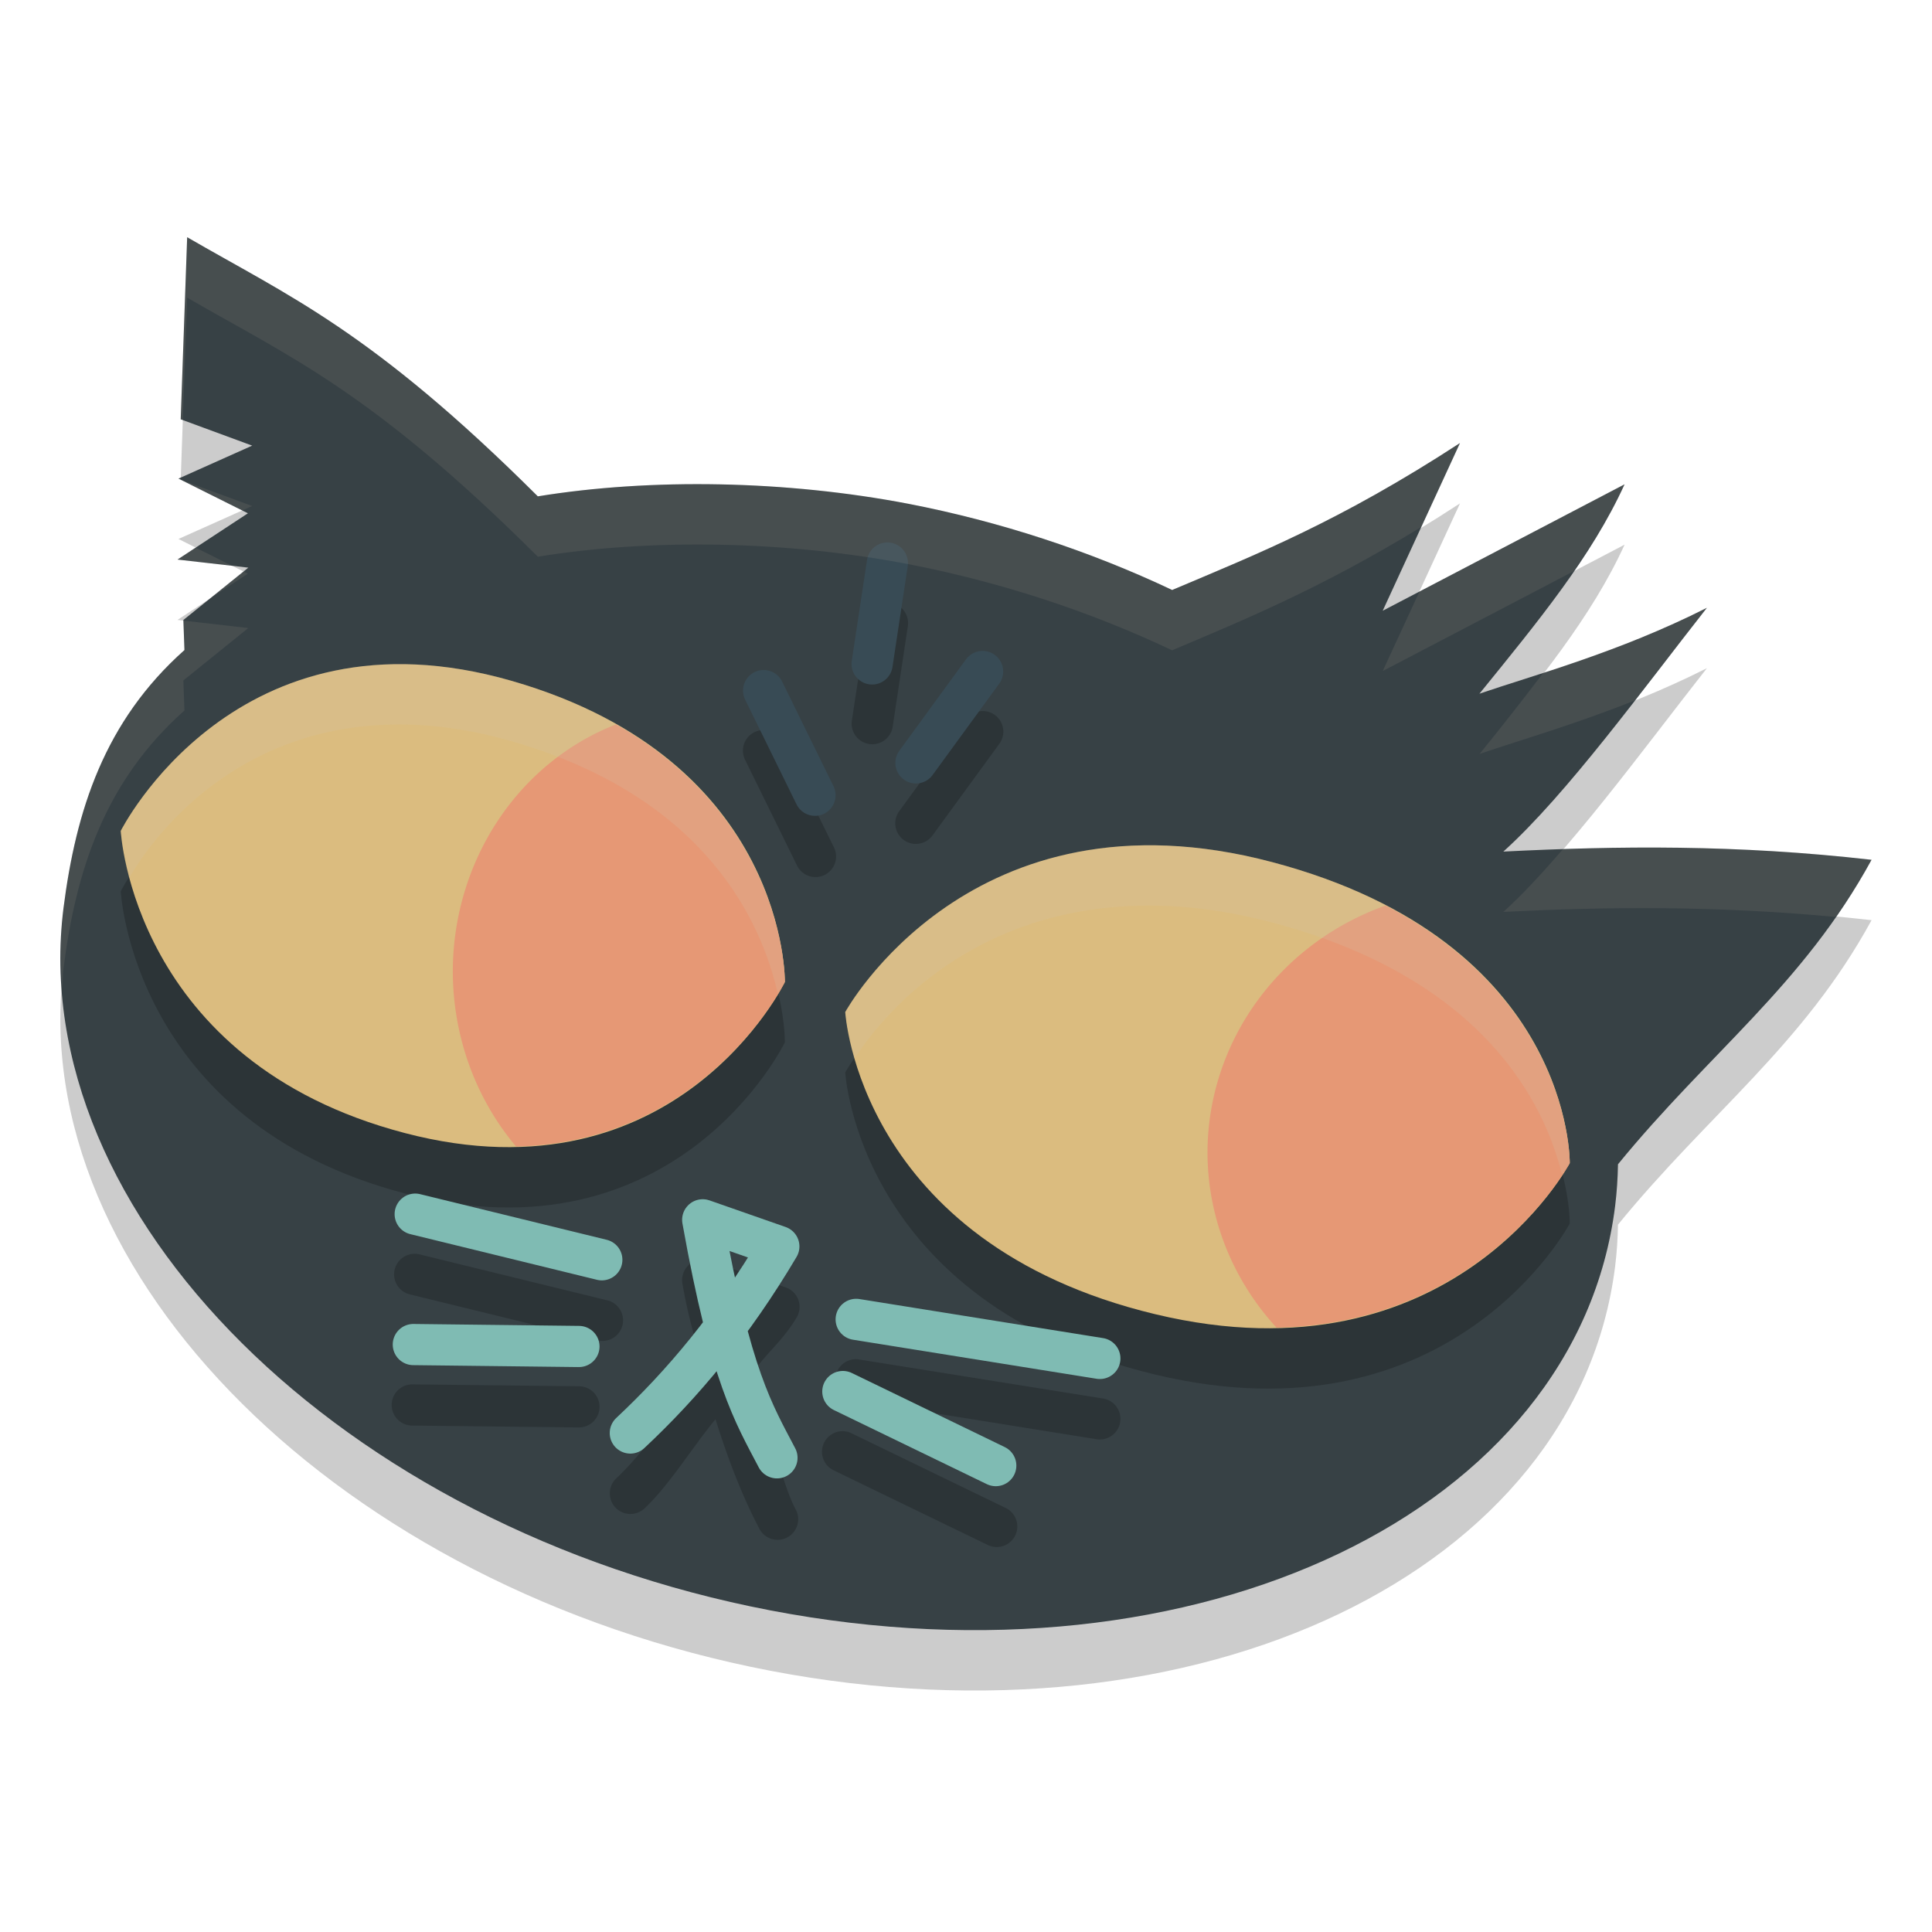 <svg xmlns="http://www.w3.org/2000/svg" width="32" height="32" version="1.1">
 <path style="opacity:0.2" d="M 3.1,4.929 2.993,7.945 4.177,8.381 2.956,8.927 4.106,9.502 2.94,10.268 l 1.173,0.134 -1.076,0.867 0.018,0.498 c -1.326,1.18 -1.797,2.656 -2.004,4.278 -0.631,5.061 4.611,10.267 11.708,11.628 7.097,1.36 13.362,-1.64 13.993,-6.701 0.028,-0.227 0.043,-0.457 0.047,-0.688 1.51,-1.85 3.067,-2.967 4.2,-5.043 -2.244,-0.256 -4.206,-0.231 -6.099,-0.136 1.055,-0.952 2.317,-2.697 3.372,-4.038 -1.47,0.743 -2.881,1.118 -3.768,1.423 0.972,-1.198 1.858,-2.271 2.404,-3.468 L 22.902,11.116 24.182,8.338 C 22.186,9.638 20.825,10.175 19.415,10.772 18.041,10.122 16.561,9.638 15.045,9.344 13.026,8.957 10.789,8.915 8.908,9.221 6.154,6.477 4.784,5.906 3.1,4.929 Z"/>
 <path style="fill:#374145" d="M 3.1,3.929 2.993,6.945 4.177,7.381 2.956,7.927 4.106,8.502 2.94,9.268 4.113,9.402 3.037,10.269 l 0.018,0.498 c -1.326,1.18 -1.797,2.656 -2.004,4.278 -0.631,5.061 4.611,10.267 11.708,11.628 7.097,1.36 13.362,-1.64 13.993,-6.701 0.028,-0.227 0.043,-0.457 0.047,-0.688 1.51,-1.85 3.067,-2.967 4.2,-5.043 -2.244,-0.256 -4.206,-0.231 -6.099,-0.136 1.055,-0.952 2.317,-2.697 3.372,-4.038 -1.47,0.743 -2.881,1.118 -3.768,1.423 0.972,-1.198 1.858,-2.271 2.404,-3.468 L 22.902,10.116 24.182,7.338 C 22.186,8.638 20.825,9.175 19.415,9.772 18.041,9.122 16.561,8.638 15.045,8.344 13.026,7.957 10.789,7.915 8.908,8.221 6.154,5.477 4.784,4.906 3.1,3.929 Z"/>
 <path style="opacity:0.2" d="m 14.676,9.98 a 0.341,0.341 0 0 0 -0.314,0.295 l -0.254,1.67 a 0.342,0.342 0 0 0 0.676,0.102 l 0.252,-1.67 A 0.341,0.341 0 0 0 14.676,9.98 Z m 1.605,1.797 a 0.341,0.341 0 0 0 -0.283,0.145 l -1.104,1.514 a 0.341,0.341 0 1 0 0.551,0.402 l 1.104,-1.514 A 0.341,0.341 0 0 0 16.281,11.777 Z m -3.66,0.316 a 0.341,0.341 0 0 0 -0.279,0.494 l 0.852,1.734 a 0.341,0.341 0 1 0 0.611,-0.301 l -0.852,-1.734 a 0.341,0.341 0 0 0 -0.332,-0.193 z m -5.764,8.674 a 0.341,0.341 0 0 0 -0.061,0.674 l 3.09,0.756 a 0.341,0.341 0 1 0 0.162,-0.662 L 6.959,20.779 a 0.341,0.341 0 0 0 -0.102,-0.012 z m 4.76,0.096 a 0.341,0.341 0 0 0 -0.314,0.4 c 0.122,0.68 0.231,0.96 0.346,1.414 -0.476,0.626 -0.939,1.338 -1.441,1.809 a 0.341,0.341 0 0 0 0.467,0.498 c 0.41,-0.384 0.781,-0.998 1.176,-1.477 0.253,0.808 0.494,1.369 0.717,1.795 a 0.341,0.341 0 1 0 0.604,-0.314 c -0.231,-0.441 -0.471,-1.515 -0.701,-2.258 0.237,-0.333 0.497,-0.526 0.725,-0.91 A 0.341,0.341 0 0 0 13.014,21.324 L 11.752,20.883 a 0.341,0.341 0 0 0 -0.135,-0.02 z m 0.545,0.885 0.176,0.062 c -0.036,0.056 -0.075,0.086 -0.111,0.141 -0.022,-0.096 -0.042,-0.098 -0.064,-0.203 z m 2.006,0.764 a 0.341,0.341 0 0 0 -0.041,0.678 l 4.035,0.648 a 0.341,0.341 0 0 0 0.109,-0.674 l -4.037,-0.646 a 0.341,0.341 0 0 0 -0.066,-0.006 z m -7.352,0.418 a 0.341,0.341 0 0 0 0.025,0.682 l 2.744,0.031 a 0.341,0.341 0 1 0 0.008,-0.682 l -2.744,-0.031 a 0.341,0.341 0 0 0 -0.033,0 z m 7.127,0.775 A 0.341,0.341 0 0 0 13.812,24.355 l 2.533,1.227 a 0.341,0.341 0 1 0 0.297,-0.613 l -2.533,-1.227 a 0.341,0.341 0 0 0 -0.166,-0.037 z"/>
 <path style="opacity:0.2" d="M 6.889,12.007 C 3.459,11.85 2,14.763 2,14.763 c 0,0 0.193,3.823 4.705,5.004 C 11.217,20.947 13,17.265 13,17.265 c 0,0 0.056,-3.664 -4.52,-4.984 C 7.909,12.115 7.379,12.029 6.889,12.007 Z m 12.445,3 C 15.592,14.85 14,17.763 14,17.763 c 0,0 0.211,3.823 5.133,5.004 C 24.055,23.947 26,20.265 26,20.265 c 0,0 0.061,-3.664 -4.93,-4.984 -0.624,-0.165 -1.202,-0.251 -1.736,-0.273 z"/>
 <path style="fill:#dbbc7f" d="m 14,16.763 c 0,0 2.079,-3.805 7.07,-2.484 4.991,1.321 4.93,4.986 4.93,4.986 0,0 -1.945,3.683 -6.867,2.502 C 14.211,20.586 14,16.763 14,16.763 Z"/>
 <path style="fill:#e69875" d="m 22.949,14.999 a 4.5,4.364 0 0 0 -2.949,4.092 4.5,4.364 0 0 0 1.143,2.898 c 3.444,-0.073 4.857,-2.724 4.857,-2.724 0,0 0.032,-2.662 -3.051,-4.266 z"/>
 <path style="fill:none;stroke:#7fbbb3;stroke-width:0.682;stroke-linecap:round" d="M 9.968,20.866 6.877,20.11"/>
 <path style="fill:none;stroke:#7fbbb3;stroke-width:0.682;stroke-linecap:round" d="M 9.589,22.302 6.846,22.27"/>
 <path style="fill:none;stroke:#7fbbb3;stroke-width:0.682;stroke-linecap:round" d="m 14.181,21.853 4.036,0.647"/>
 <path style="fill:none;stroke:#7fbbb3;stroke-width:0.682;stroke-linecap:round" d="m 13.96,23.048 2.533,1.227"/>
 <path style="fill:none;stroke:#7fbbb3;stroke-width:0.682;stroke-linecap:round;stroke-linejoin:round" d="m 12.869,24.146 c -0.385,-0.737 -0.764,-1.332 -1.23,-3.942 l 1.261,0.441 c -0.774,1.307 -1.602,2.287 -2.46,3.09"/>
 <path style="fill:none;stroke:#384b55;stroke-width:0.682;stroke-linecap:round" d="M 13.499,13.172 12.648,11.438"/>
 <path style="fill:none;stroke:#384b55;stroke-width:0.682;stroke-linecap:round" d="M 14.445,10.997 14.698,9.325"/>
 <path style="fill:none;stroke:#384b55;stroke-width:0.682;stroke-linecap:round" d="m 15.171,12.636 1.104,-1.514"/>
 <path style="fill:#dbbc7f" d="m 2,13.763 c 0,0 1.906,-3.805 6.481,-2.484 4.575,1.321 4.519,4.986 4.519,4.986 0,0 -1.783,3.683 -6.294,2.502 C 2.194,17.586 2,13.763 2,13.763 Z"/>
 <path style="fill:#e69875" d="m 10.203,11.999 a 4.125,4.364 0 0 0 -2.703,4.092 4.125,4.364 0 0 0 1.047,2.898 c 3.157,-0.073 4.453,-2.724 4.453,-2.724 0,0 0.03,-2.662 -2.797,-4.266 z"/>
 <path style="opacity:0.2;fill:#d3c6aa" d="M 6.889 11.006 C 3.459 10.849 2 13.762 2 13.762 C 2 13.762 2.027 14.074 2.146 14.527 C 2.484 13.957 3.905 11.87 6.889 12.006 C 7.379 12.028 7.909 12.114 8.48 12.279 C 11.715 13.213 12.619 15.3 12.881 16.453 C 12.907 16.405 13 16.264 13 16.264 C 13 16.264 13.056 12.6 8.48 11.279 C 7.909 11.114 7.379 11.028 6.889 11.006 z M 19.334 14.006 C 15.592 13.849 14 16.762 14 16.762 C 14 16.762 14.028 17.074 14.158 17.527 C 14.526 16.958 16.077 14.87 19.334 15.006 C 19.868 15.028 20.446 15.114 21.07 15.279 C 24.599 16.213 25.586 18.3 25.871 19.453 C 25.9 19.405 26 19.264 26 19.264 C 26 19.264 26.061 15.6 21.07 14.279 C 20.446 14.114 19.868 14.028 19.334 14.006 z"/>
 <path style="opacity:0.1;fill:#d3c6aa" d="M 3.1 3.93 L 2.992 6.945 L 3.027 6.959 L 3.1 4.93 C 4.784 5.906 6.154 6.476 8.908 9.221 C 10.79 8.915 13.026 8.957 15.045 9.344 C 16.561 9.638 18.04 10.121 19.414 10.771 C 20.662 10.244 21.897 9.732 23.541 8.729 L 24.182 7.338 C 22.185 8.638 20.824 9.175 19.414 9.771 C 18.04 9.121 16.561 8.638 15.045 8.344 C 13.026 7.957 10.79 7.915 8.908 8.221 C 6.154 5.476 4.784 4.906 3.1 3.93 z M 2.994 7.912 L 2.957 7.928 L 2.992 7.945 L 2.994 7.912 z M 2.992 7.945 L 4.012 8.455 L 4.178 8.381 L 2.992 7.945 z M 26.91 8.02 L 23.51 9.799 L 22.902 11.115 L 26.062 9.463 C 26.388 8.991 26.684 8.516 26.91 8.02 z M 3.24 9.07 L 2.939 9.268 L 3.844 9.371 L 3.24 9.07 z M 4.033 9.467 L 3.48 9.912 L 4.105 9.502 L 4.033 9.467 z M 28.273 10.066 C 27.271 10.573 26.364 10.882 25.564 11.141 C 25.228 11.583 24.884 12.023 24.506 12.488 C 25.146 12.268 26.064 12.007 27.076 11.602 C 27.484 11.078 27.899 10.542 28.273 10.066 z M 3.037 10.279 L 3.055 10.768 C 1.729 11.947 1.258 13.423 1.051 15.045 C 0.996 15.488 1.001 15.931 1.033 16.373 C 1.041 16.264 1.037 16.154 1.051 16.045 C 1.258 14.423 1.729 12.947 3.055 11.768 L 3.037 11.27 L 4.113 10.402 L 3.037 10.279 z M 27.818 14.041 C 27.156 14.032 26.519 14.045 25.887 14.066 C 25.548 14.458 25.214 14.821 24.9 15.104 C 26.621 15.018 28.41 15 30.404 15.188 C 30.612 14.89 30.814 14.582 31 14.24 C 29.878 14.112 28.826 14.055 27.818 14.041 z"/>
</svg>
